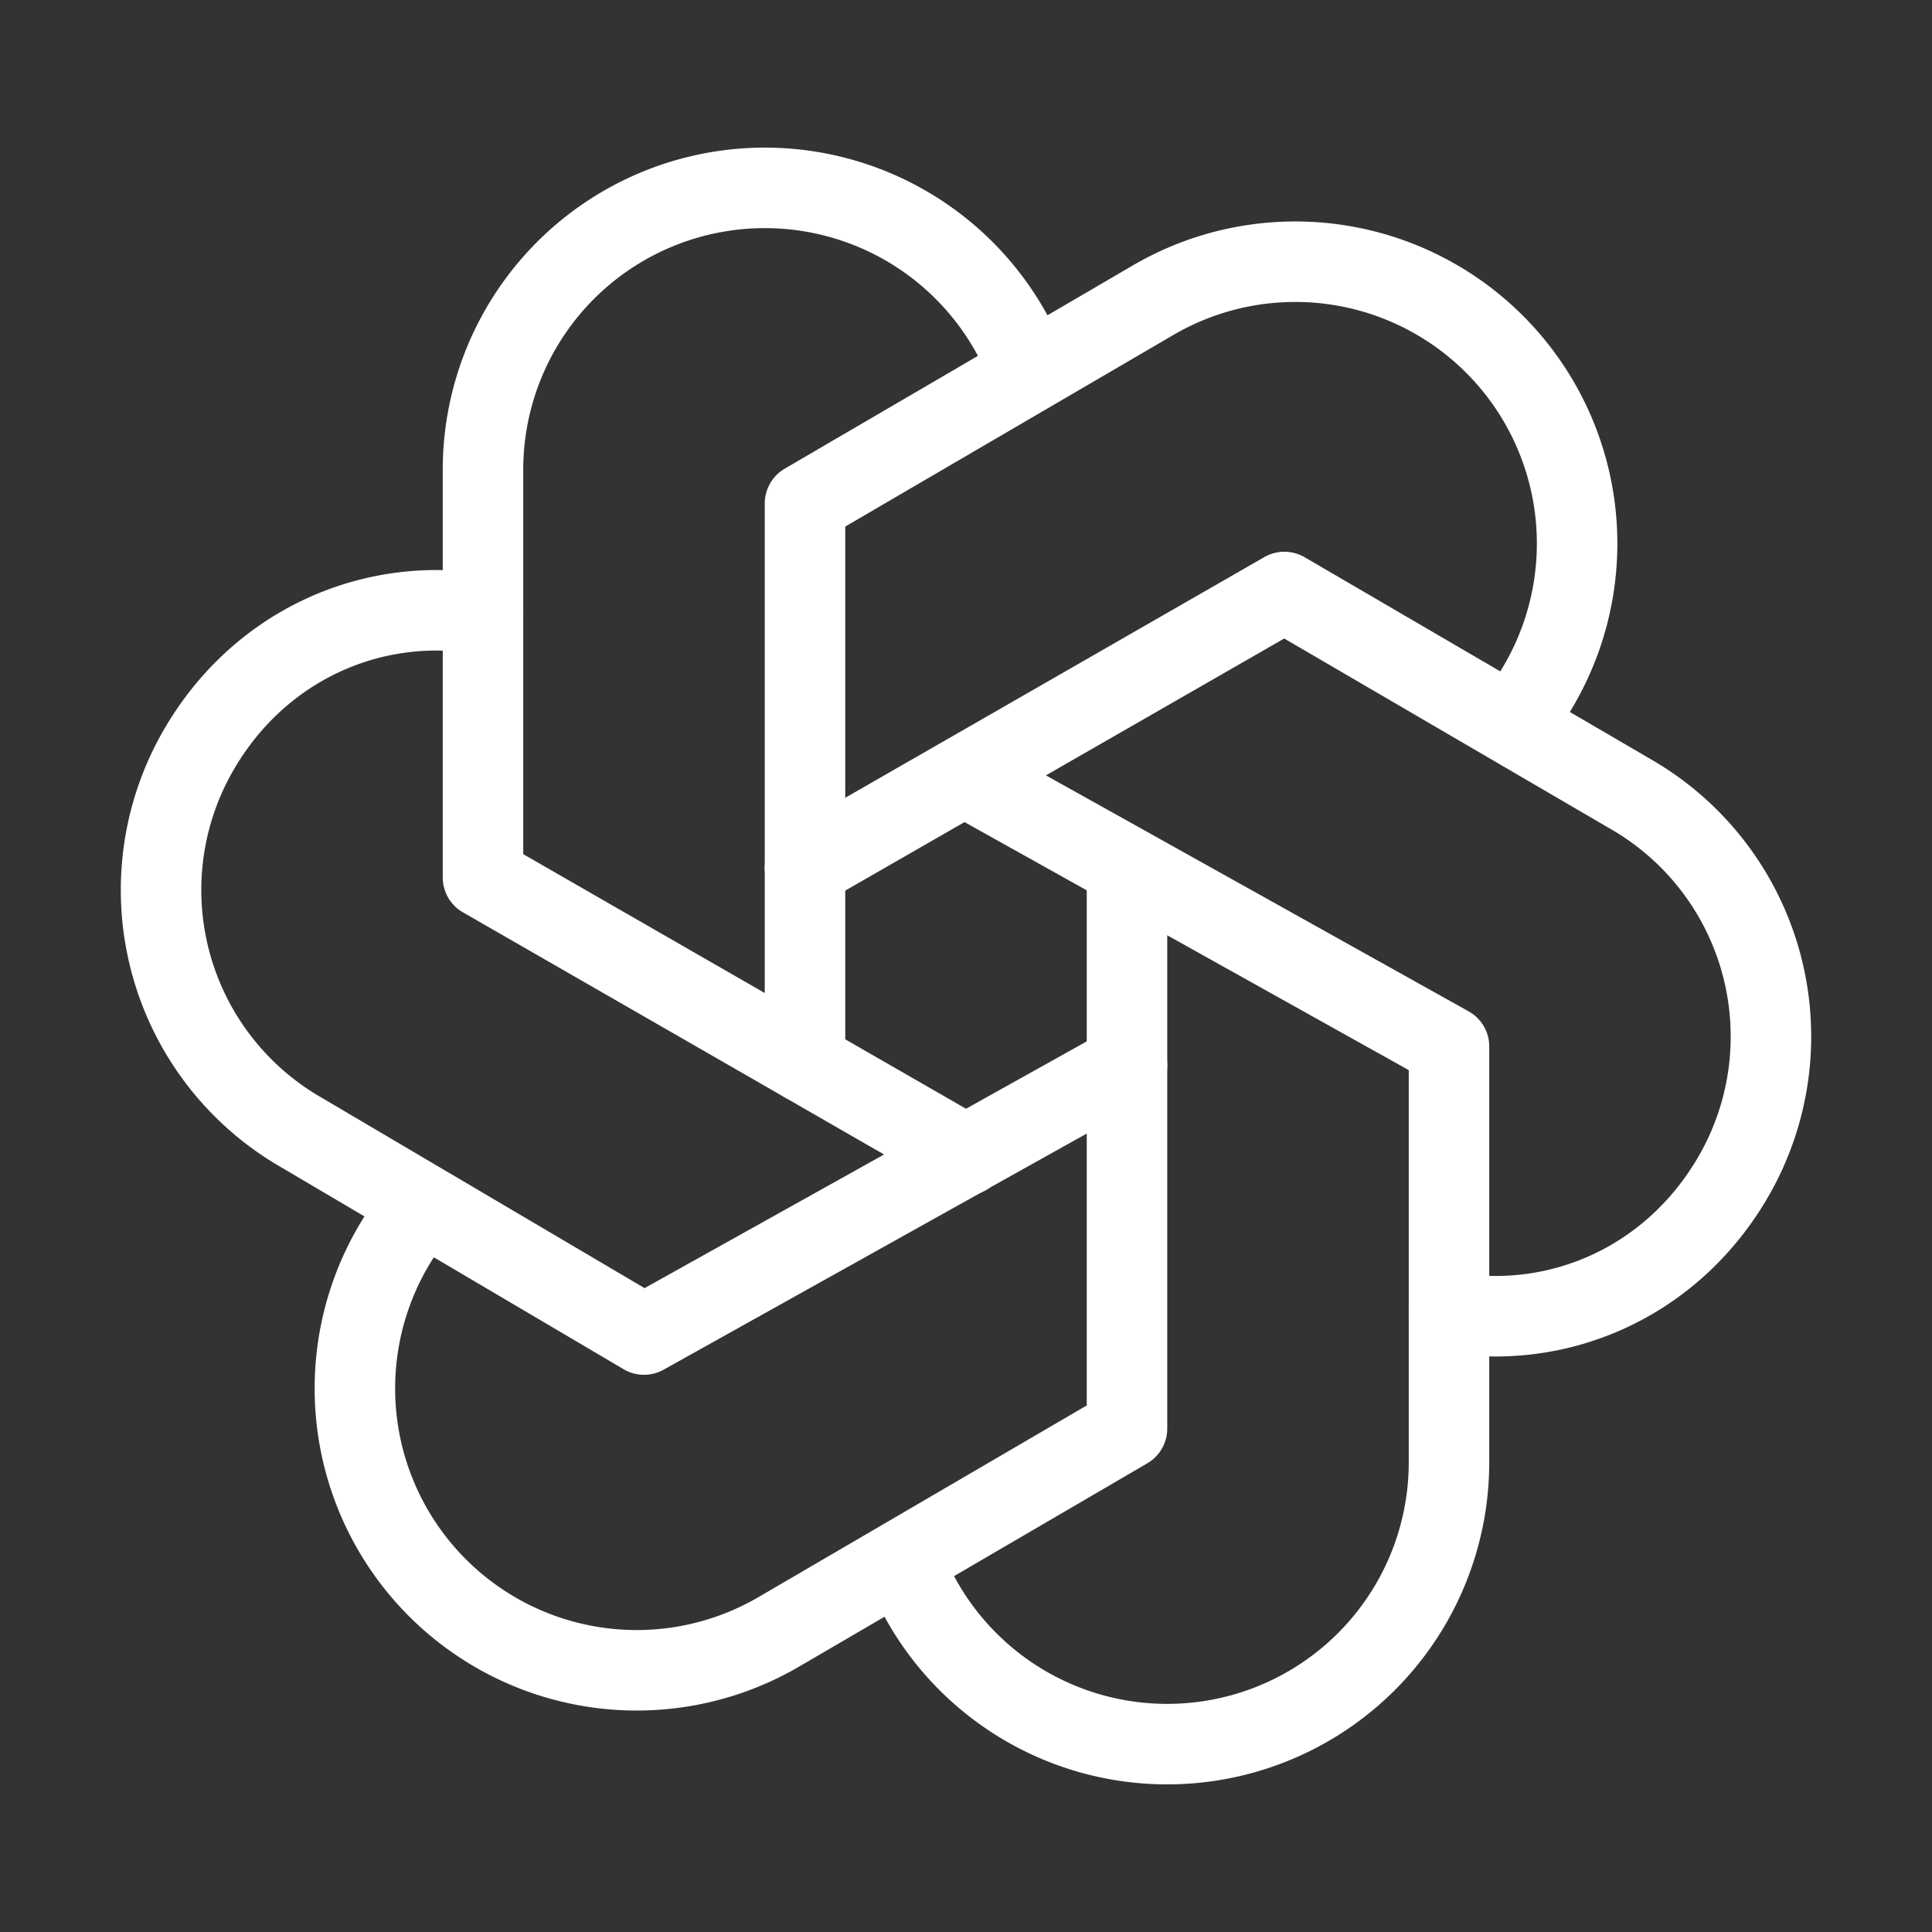 <svg
    xmlns="http://www.w3.org/2000/svg"
    width="24"
    height="24"
    fill="none"
    stroke="white"
    stroke-linecap="round"
    stroke-linejoin="round"
    viewBox="0 0 24 24"
  >
    <rect x="0" y="0" width="24" height="24" fill="#333333" stroke="none"/>
    <path stroke="none" d="M0 0h24v24H0z" />
    <path d="M11.217 19.384A3.501 3.501 0 0 0 18 18.167V13l-6-3.35" />
    <path d="M5.214 15.014A3.501 3.501 0 0 0 9.66 20.28L14 17.746V10.8" />
    <path d="M6 7.63c-1.391-.236-2.787.395-3.534 1.689a3.474 3.474 0 0 0 1.271 4.745L8 16.578l6-3.348" />
    <path d="M12.783 4.616A3.501 3.501 0 0 0 6 5.833V10.9l6 3.45" />
    <path d="M18.786 8.986A3.501 3.501 0 0 0 14.34 3.72L10 6.254V13.2" />
    <path d="M18 16.302c1.391.236 2.787-.395 3.534-1.689a3.474 3.474 0 0 0-1.271-4.745l-4.308-2.514L10 10.774" />
  </svg>